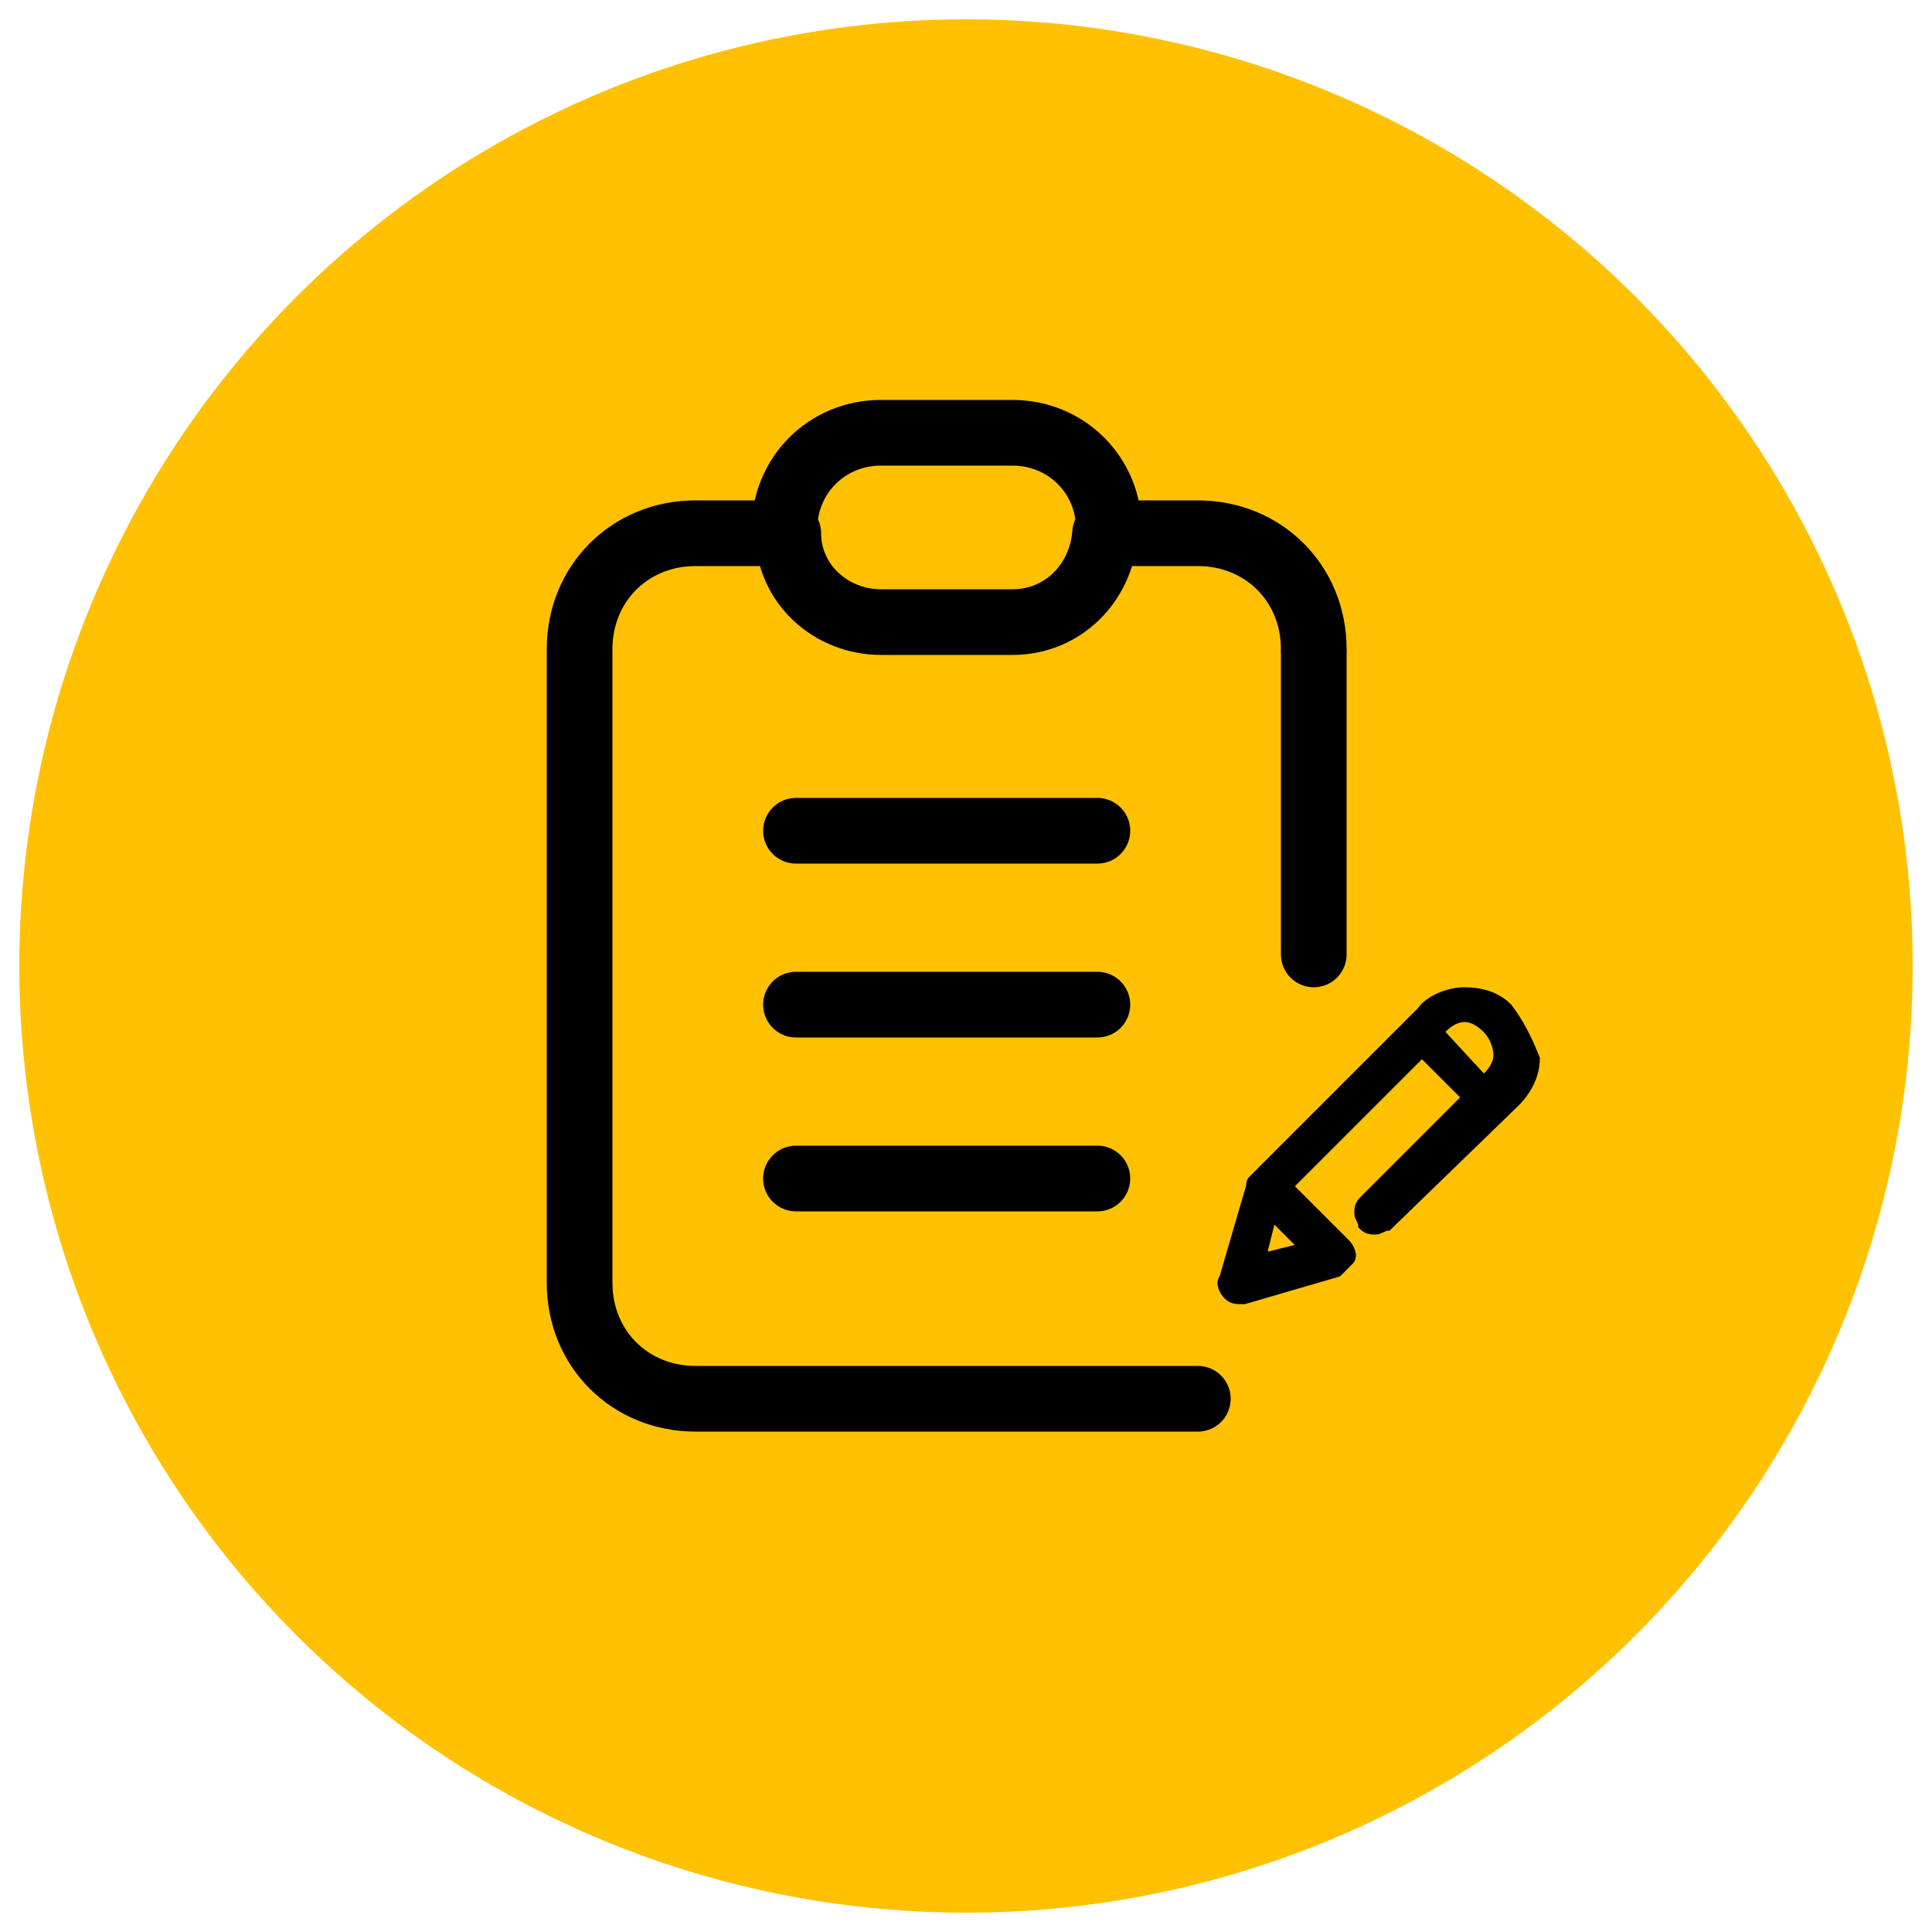 <?xml version="1.0" encoding="utf-8"?>
<!-- Generator: Adobe Illustrator 25.2.0, SVG Export Plug-In . SVG Version: 6.00 Build 0)  -->
<svg version="1.1" baseProfile="tiny" id="Layer_1" xmlns="http://www.w3.org/2000/svg" xmlns:xlink="http://www.w3.org/1999/xlink"
	 x="0px" y="0px" viewBox="0 0 50 50" overflow="visible" xml:space="preserve">
<g>
	<g>
		<circle fill="#FFC101" cx="25" cy="25" r="24.5"/>
	</g>
</g>
<g>
	<g>
		
			<line fill="none" stroke="#010101" stroke-width="1.7" stroke-linecap="round" stroke-linejoin="round" stroke-miterlimit="10" x1="34" y1="16.9" x2="34" y2="24.7"/>
		<g>
			
				<path fill="none" stroke="#010101" stroke-width="1.7" stroke-linecap="round" stroke-linejoin="round" stroke-miterlimit="10" d="
				M34,16.8c0-1.7-1.3-3-3-3h-2.4c-0.1,1.3-1.1,2.3-2.4,2.3h-3.4c-1.3,0-2.4-1-2.4-2.3H18c-1.7,0-3,1.3-3,3v16.4c0,1.7,1.3,3,3,3h13
				"/>
			<path fill="none" stroke="#010101" stroke-width="1.7" stroke-miterlimit="10" d="M20.3,13.7L20.3,13.7c0-1.4,1.1-2.5,2.5-2.5
				h3.4c1.4,0,2.5,1.1,2.5,2.5v0"/>
			
				<line fill="none" stroke="#010101" stroke-width="1.7" stroke-linecap="round" stroke-linejoin="round" stroke-miterlimit="10" x1="20.6" y1="21.5" x2="28.4" y2="21.5"/>
			
				<line fill="none" stroke="#010101" stroke-width="1.7" stroke-linecap="round" stroke-linejoin="round" stroke-miterlimit="10" x1="20.6" y1="26" x2="28.4" y2="26"/>
			
				<line fill="none" stroke="#010101" stroke-width="1.7" stroke-linecap="round" stroke-linejoin="round" stroke-miterlimit="10" x1="20.6" y1="30.5" x2="28.4" y2="30.5"/>
		</g>
	</g>
	<path stroke="#000000" stroke-width="0.3" stroke-miterlimit="10" d="M39,26.1c-0.3-0.3-0.7-0.4-1.1-0.4c-0.4,0-0.9,0.2-1.1,0.5
		l-4.3,4.3c-0.1,0.1-0.1,0.1-0.1,0.2l-0.7,2.4c-0.1,0.1,0,0.3,0.1,0.4c0.1,0.1,0.2,0.1,0.3,0.1c0.1,0,0.1,0,0.1,0l2.4-0.7
		c0.1-0.1,0.2-0.2,0.3-0.3s0-0.3-0.1-0.4l-1.5-1.5l3.5-3.5l1.2,1.2l-2.7,2.7c-0.1,0.1-0.1,0.2-0.1,0.3c0,0.1,0.1,0.2,0.1,0.3
		c0.1,0.1,0.2,0.1,0.3,0.1c0.1,0,0.2-0.1,0.3-0.1l3.3-3.2c0.3-0.3,0.5-0.7,0.5-1.1C39.5,26.9,39.3,26.5,39,26.1z M38.8,27.3
		c0,0.2-0.1,0.4-0.3,0.6L38.4,28l-1.2-1.3l0.1-0.1c0.2-0.2,0.4-0.3,0.6-0.3c0.2,0,0.4,0.1,0.6,0.3C38.7,26.8,38.8,27.1,38.8,27.3z
		 M32.6,32.6l0.3-1.2l0.9,0.9L32.6,32.6z"/>
</g>
</svg>
